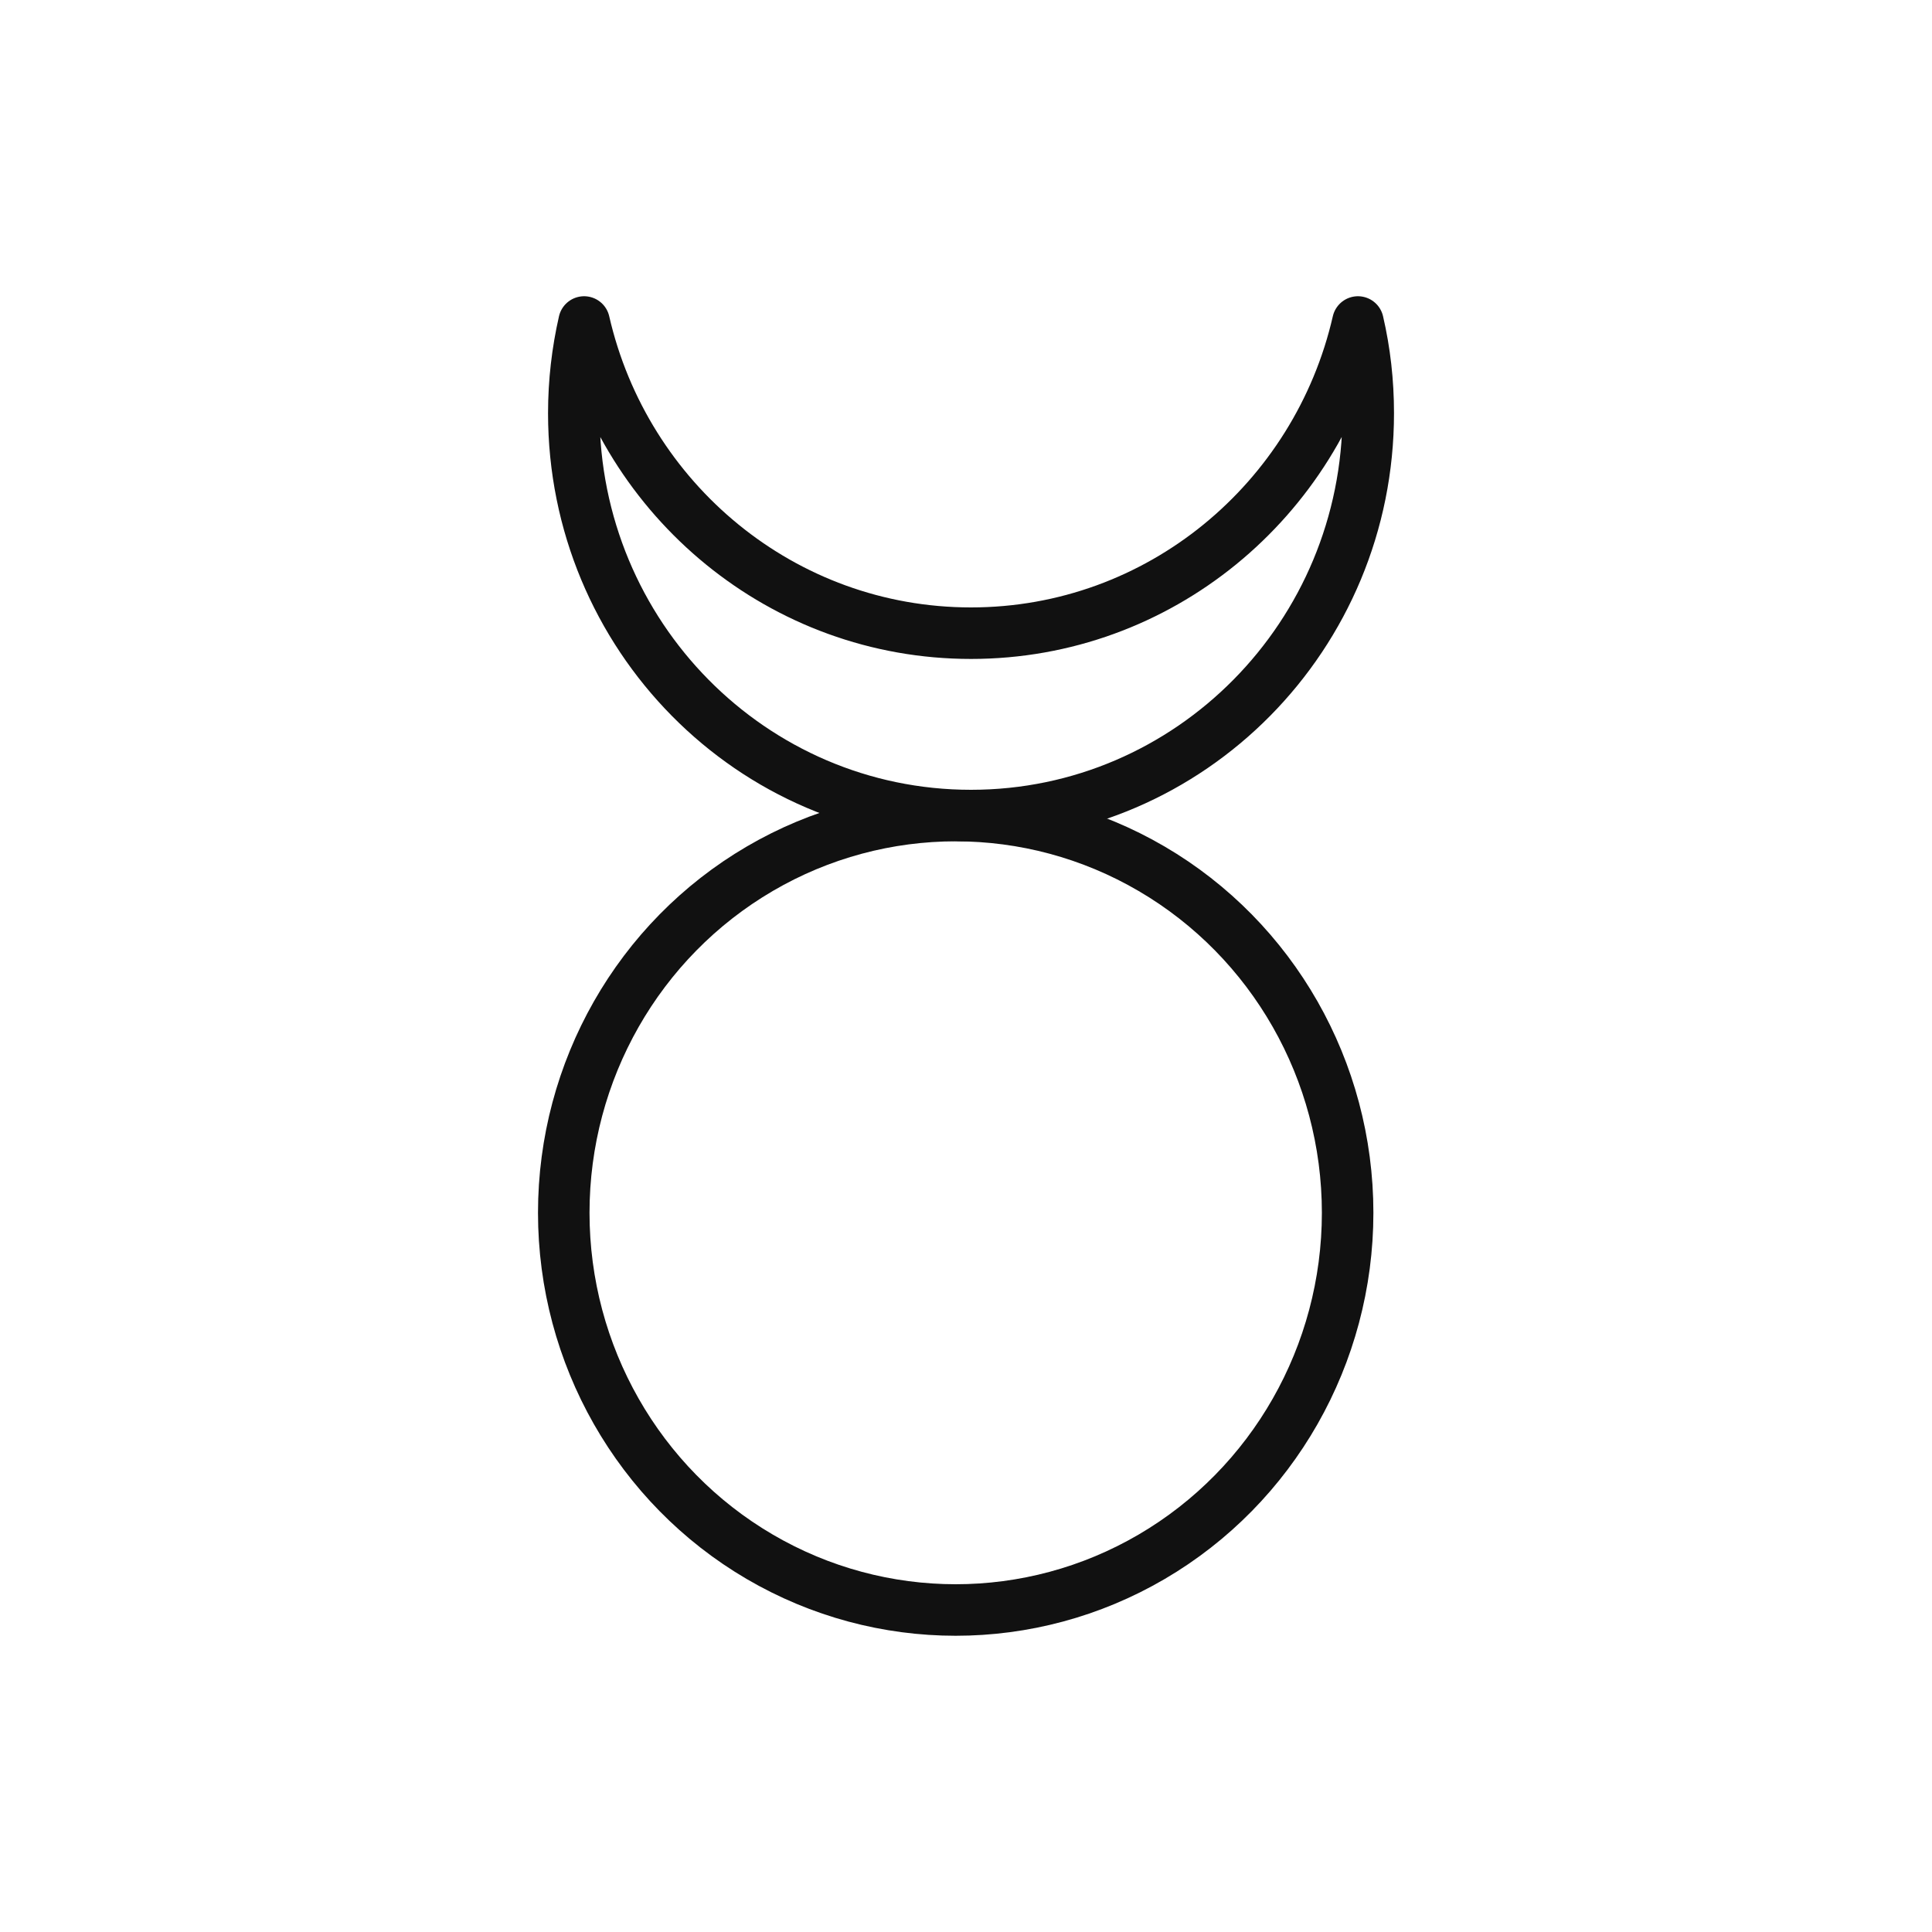 <?xml version="1.0" encoding="UTF-8"?>
<svg id="icons" xmlns="http://www.w3.org/2000/svg" viewBox="0 0 150 150">
  <defs>
    <style>
      .cls-1 {
        fill: none;
        stroke: #111;
        stroke-linecap: round;
        stroke-linejoin: round;
        stroke-width: 4px;
      }
    </style>
  </defs>
  <path class="cls-1" d="m75.39,63.32c17.03,0,30.84-13.99,30.84-31.24,0-2.44-.27-4.8-.8-7.08-3.17,13.85-15.42,24.16-30.04,24.16-14.63,0-26.87-10.31-30.04-24.16-.52,2.28-.8,4.64-.8,7.08,0,17.26,13.81,31.24,30.84,31.24Z"/>
  <ellipse class="cls-1" cx="74.2" cy="94.16" rx="30.43" ry="30.84"/>
</svg>